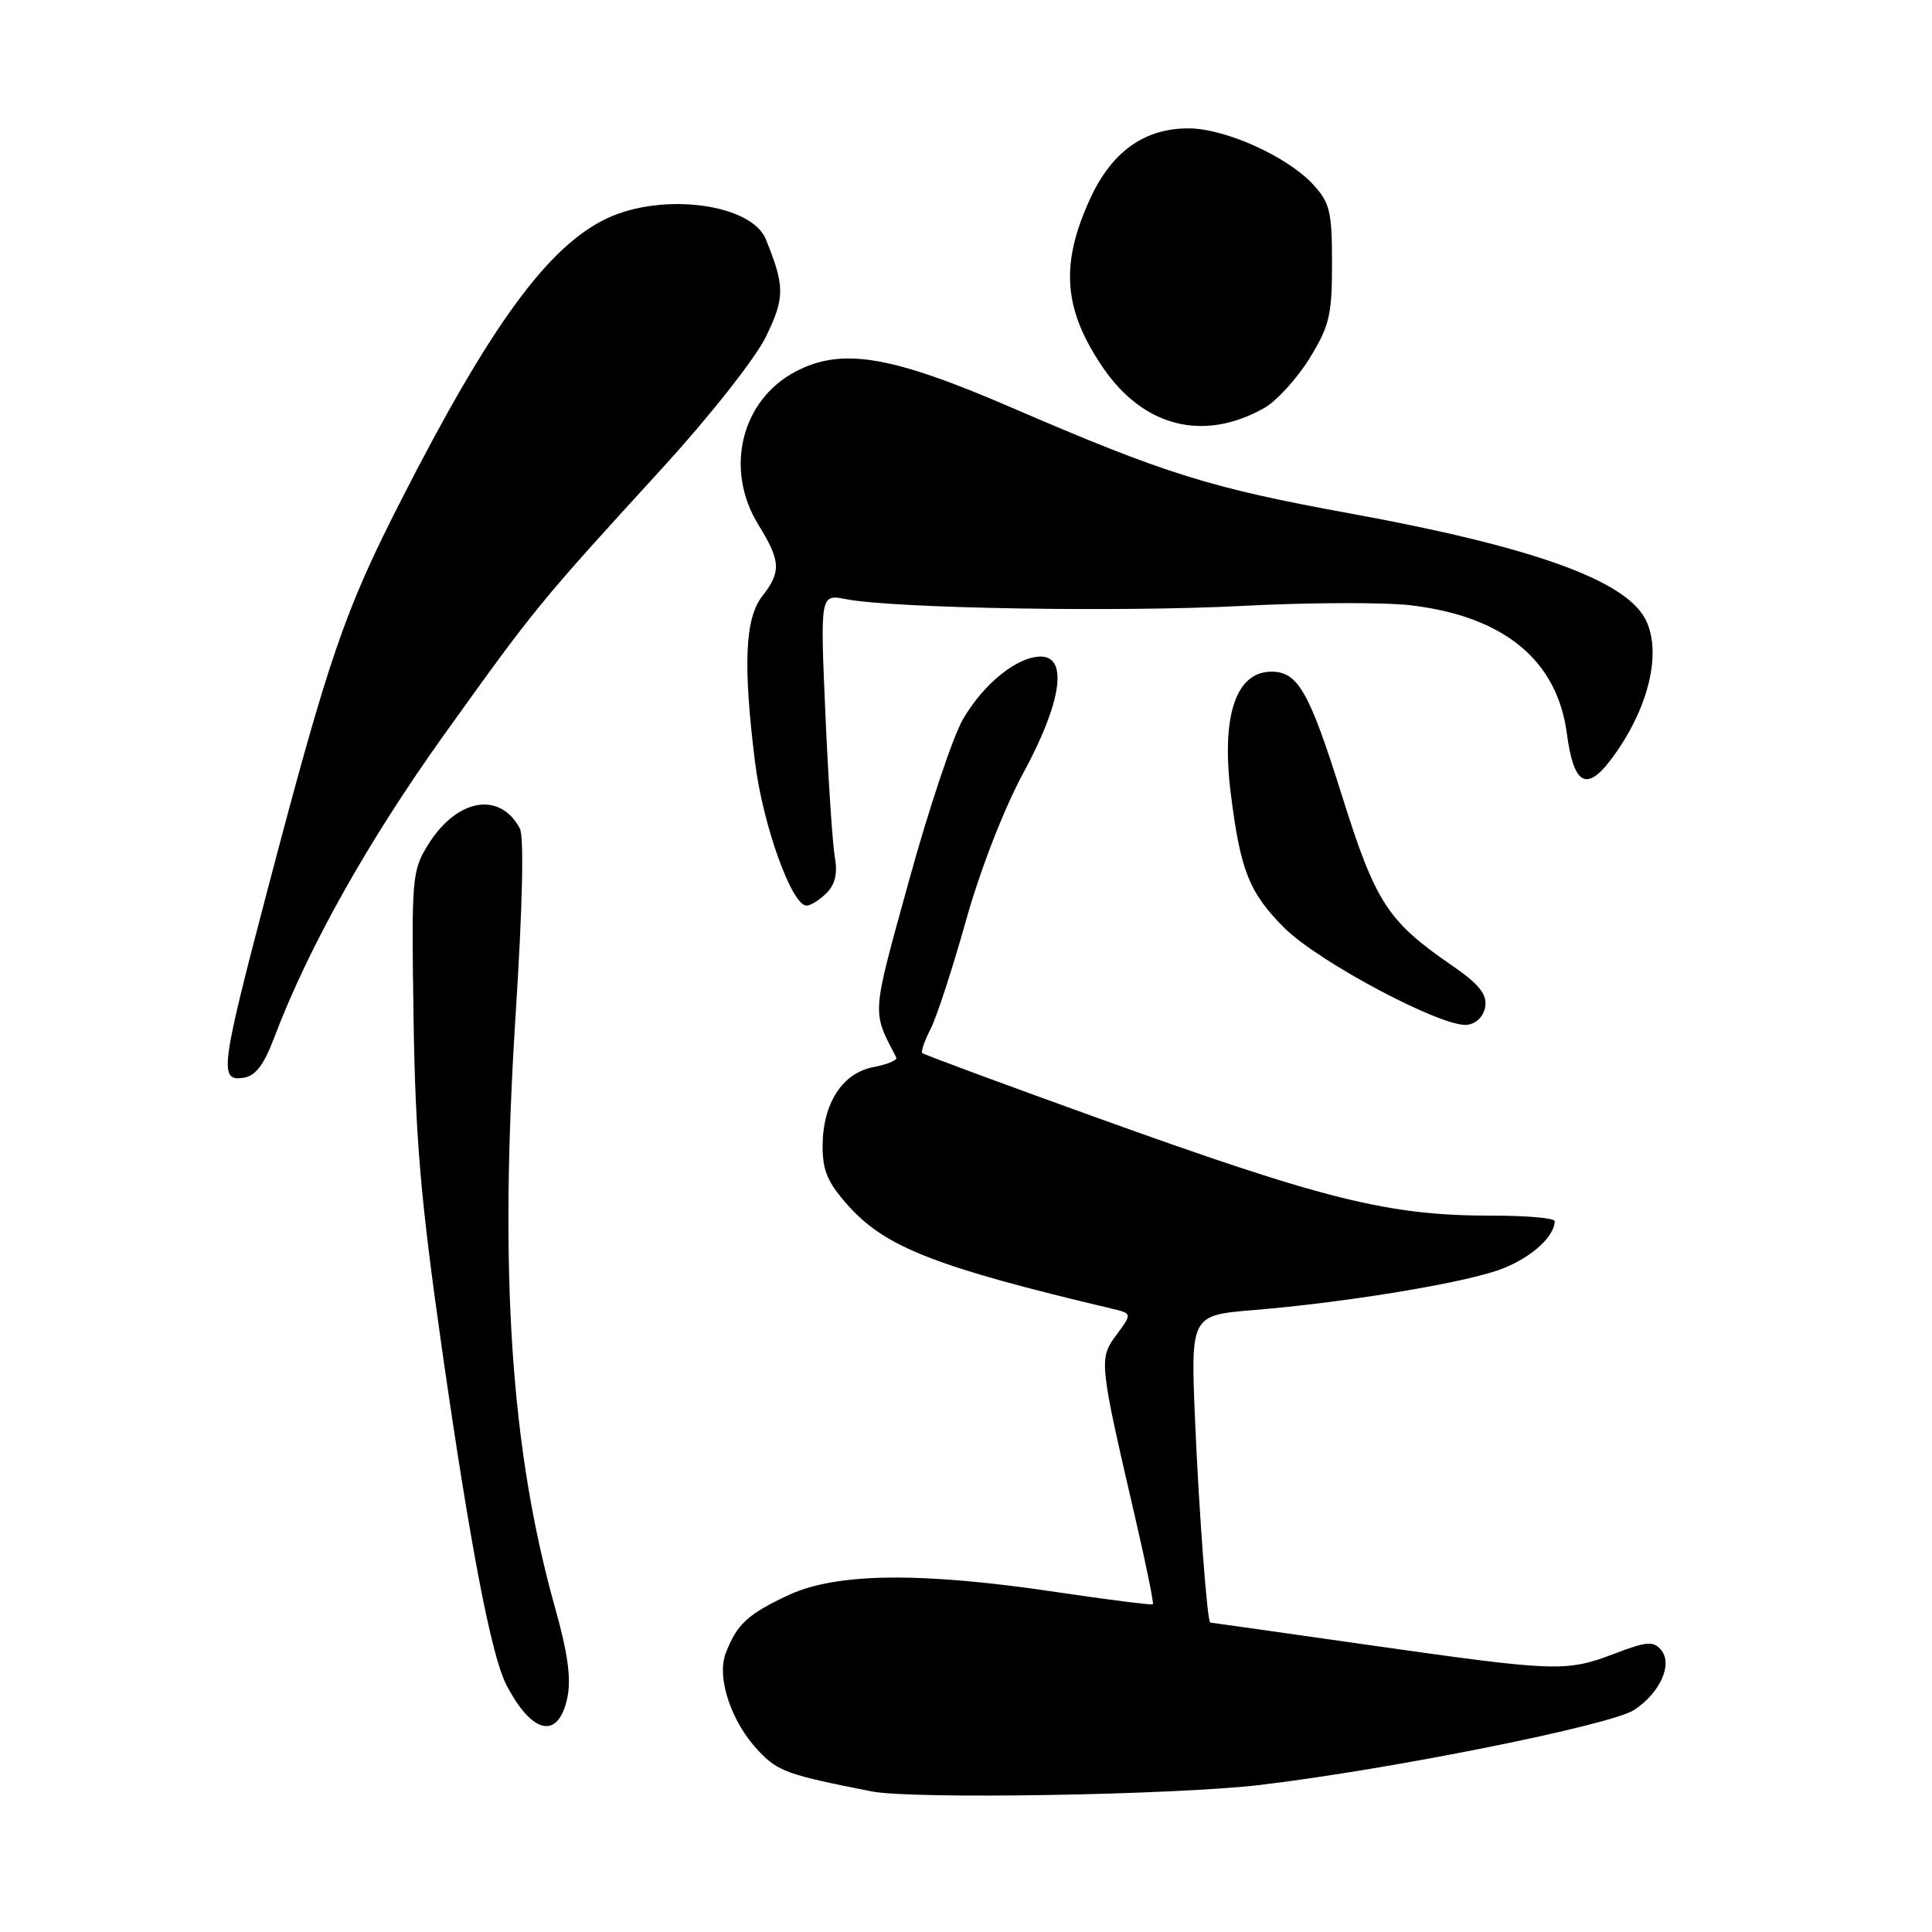 <?xml version="1.0" encoding="UTF-8" standalone="no"?>
<!DOCTYPE svg PUBLIC "-//W3C//DTD SVG 1.1//EN" "http://www.w3.org/Graphics/SVG/1.1/DTD/svg11.dtd" >
<svg xmlns="http://www.w3.org/2000/svg" xmlns:xlink="http://www.w3.org/1999/xlink" version="1.1" viewBox="0 0 256 256">
 <g >
 <path fill="currentColor"
d=" M 167.01 236.51 C 184.31 234.45 213.43 228.60 216.53 226.58 C 219.97 224.32 221.68 220.53 220.11 218.64 C 219.10 217.42 218.23 217.48 213.96 219.11 C 207.50 221.56 206.33 221.52 181.50 217.99 C 169.95 216.34 160.44 215.00 160.37 215.00 C 159.97 215.00 158.89 200.65 158.36 188.39 C 157.76 174.28 157.76 174.28 166.13 173.59 C 177.91 172.61 192.65 170.23 198.25 168.40 C 202.44 167.02 206.00 164.00 206.00 161.81 C 206.00 161.40 202.29 161.07 197.75 161.08 C 183.95 161.09 175.69 159.04 144.95 147.96 C 132.63 143.52 122.39 139.73 122.20 139.53 C 122.01 139.34 122.51 137.91 123.31 136.34 C 124.11 134.78 126.22 128.32 127.99 122.00 C 129.89 115.23 133.02 107.17 135.61 102.40 C 140.65 93.10 141.56 87.00 137.90 87.00 C 134.78 87.00 130.32 90.60 127.59 95.32 C 126.26 97.62 123.04 107.26 120.43 116.75 C 115.44 134.84 115.51 133.84 118.76 140.13 C 118.94 140.48 117.59 141.04 115.76 141.39 C 111.61 142.16 109.00 146.23 109.00 151.90 C 109.00 155.18 109.70 156.77 112.51 159.88 C 117.40 165.29 124.15 167.91 147.26 173.39 C 150.03 174.04 150.03 174.04 147.94 176.87 C 145.58 180.05 145.62 180.39 150.49 201.41 C 151.88 207.41 152.90 212.43 152.76 212.57 C 152.62 212.71 146.88 211.98 140.00 210.96 C 122.01 208.27 110.84 208.40 104.50 211.35 C 99.08 213.88 97.63 215.22 96.16 219.07 C 94.92 222.34 96.93 228.27 100.57 232.07 C 103.12 234.73 104.40 235.19 115.50 237.37 C 120.89 238.44 155.76 237.85 167.01 236.51 Z  M 75.17 224.99 C 75.71 222.49 75.25 219.08 73.54 213.00 C 67.67 192.07 66.13 168.81 68.32 134.50 C 69.24 120.16 69.45 110.85 68.88 109.77 C 66.22 104.80 60.53 105.81 56.73 111.92 C 54.59 115.35 54.51 116.31 54.80 135.00 C 55.04 150.84 55.75 159.10 58.60 179.00 C 62.28 204.69 65.10 219.39 67.08 223.22 C 70.49 229.81 73.97 230.57 75.17 224.99 Z  M 36.33 137.50 C 40.88 125.49 48.77 111.43 58.93 97.24 C 70.89 80.55 71.39 79.93 87.73 62.06 C 94.02 55.18 100.07 47.51 101.48 44.63 C 104.01 39.45 104.01 37.95 101.48 31.71 C 99.58 27.02 87.91 25.46 80.50 28.90 C 72.70 32.53 65.00 43.04 53.19 66.20 C 45.66 80.95 43.61 86.91 35.54 117.56 C 29.23 141.56 29.00 143.28 32.22 142.82 C 33.85 142.58 34.94 141.17 36.33 137.50 Z  M 196.81 133.34 C 197.04 131.71 195.92 130.35 192.31 127.87 C 183.88 122.08 182.25 119.56 177.84 105.50 C 173.49 91.64 171.99 89.00 168.47 89.00 C 163.75 89.00 161.80 94.88 163.09 105.19 C 164.37 115.40 165.53 118.29 170.18 122.95 C 174.73 127.49 191.26 136.25 194.44 135.79 C 195.67 135.62 196.62 134.63 196.81 133.34 Z  M 109.52 118.34 C 110.66 117.19 111.01 115.72 110.62 113.59 C 110.32 111.89 109.75 103.35 109.37 94.61 C 108.68 78.73 108.68 78.73 112.09 79.39 C 118.38 80.62 148.35 81.13 164.50 80.29 C 173.30 79.83 183.37 79.79 186.89 80.20 C 199.27 81.66 206.33 87.45 207.62 97.21 C 208.51 103.92 210.18 104.94 213.38 100.75 C 218.43 94.12 220.33 86.36 217.98 81.97 C 215.23 76.82 202.90 72.42 178.97 68.05 C 160.25 64.63 154.46 62.82 134.00 53.99 C 117.98 47.07 111.49 46.01 105.35 49.27 C 98.19 53.08 95.99 62.22 100.47 69.50 C 103.46 74.34 103.54 75.76 101.00 79.00 C 98.71 81.93 98.44 88.07 100.05 101.03 C 101.09 109.34 104.92 120.00 106.87 120.00 C 107.41 120.00 108.60 119.25 109.52 118.34 Z  M 167.49 54.08 C 169.13 53.16 171.83 50.21 173.49 47.53 C 176.16 43.21 176.50 41.78 176.50 34.91 C 176.50 28.03 176.22 26.86 174.00 24.45 C 170.58 20.73 162.34 17.02 157.50 17.01 C 151.62 17.00 147.31 20.09 144.43 26.37 C 140.44 35.08 140.91 41.04 146.17 48.74 C 151.55 56.59 159.49 58.58 167.49 54.08 Z "/>
</g>
</svg>